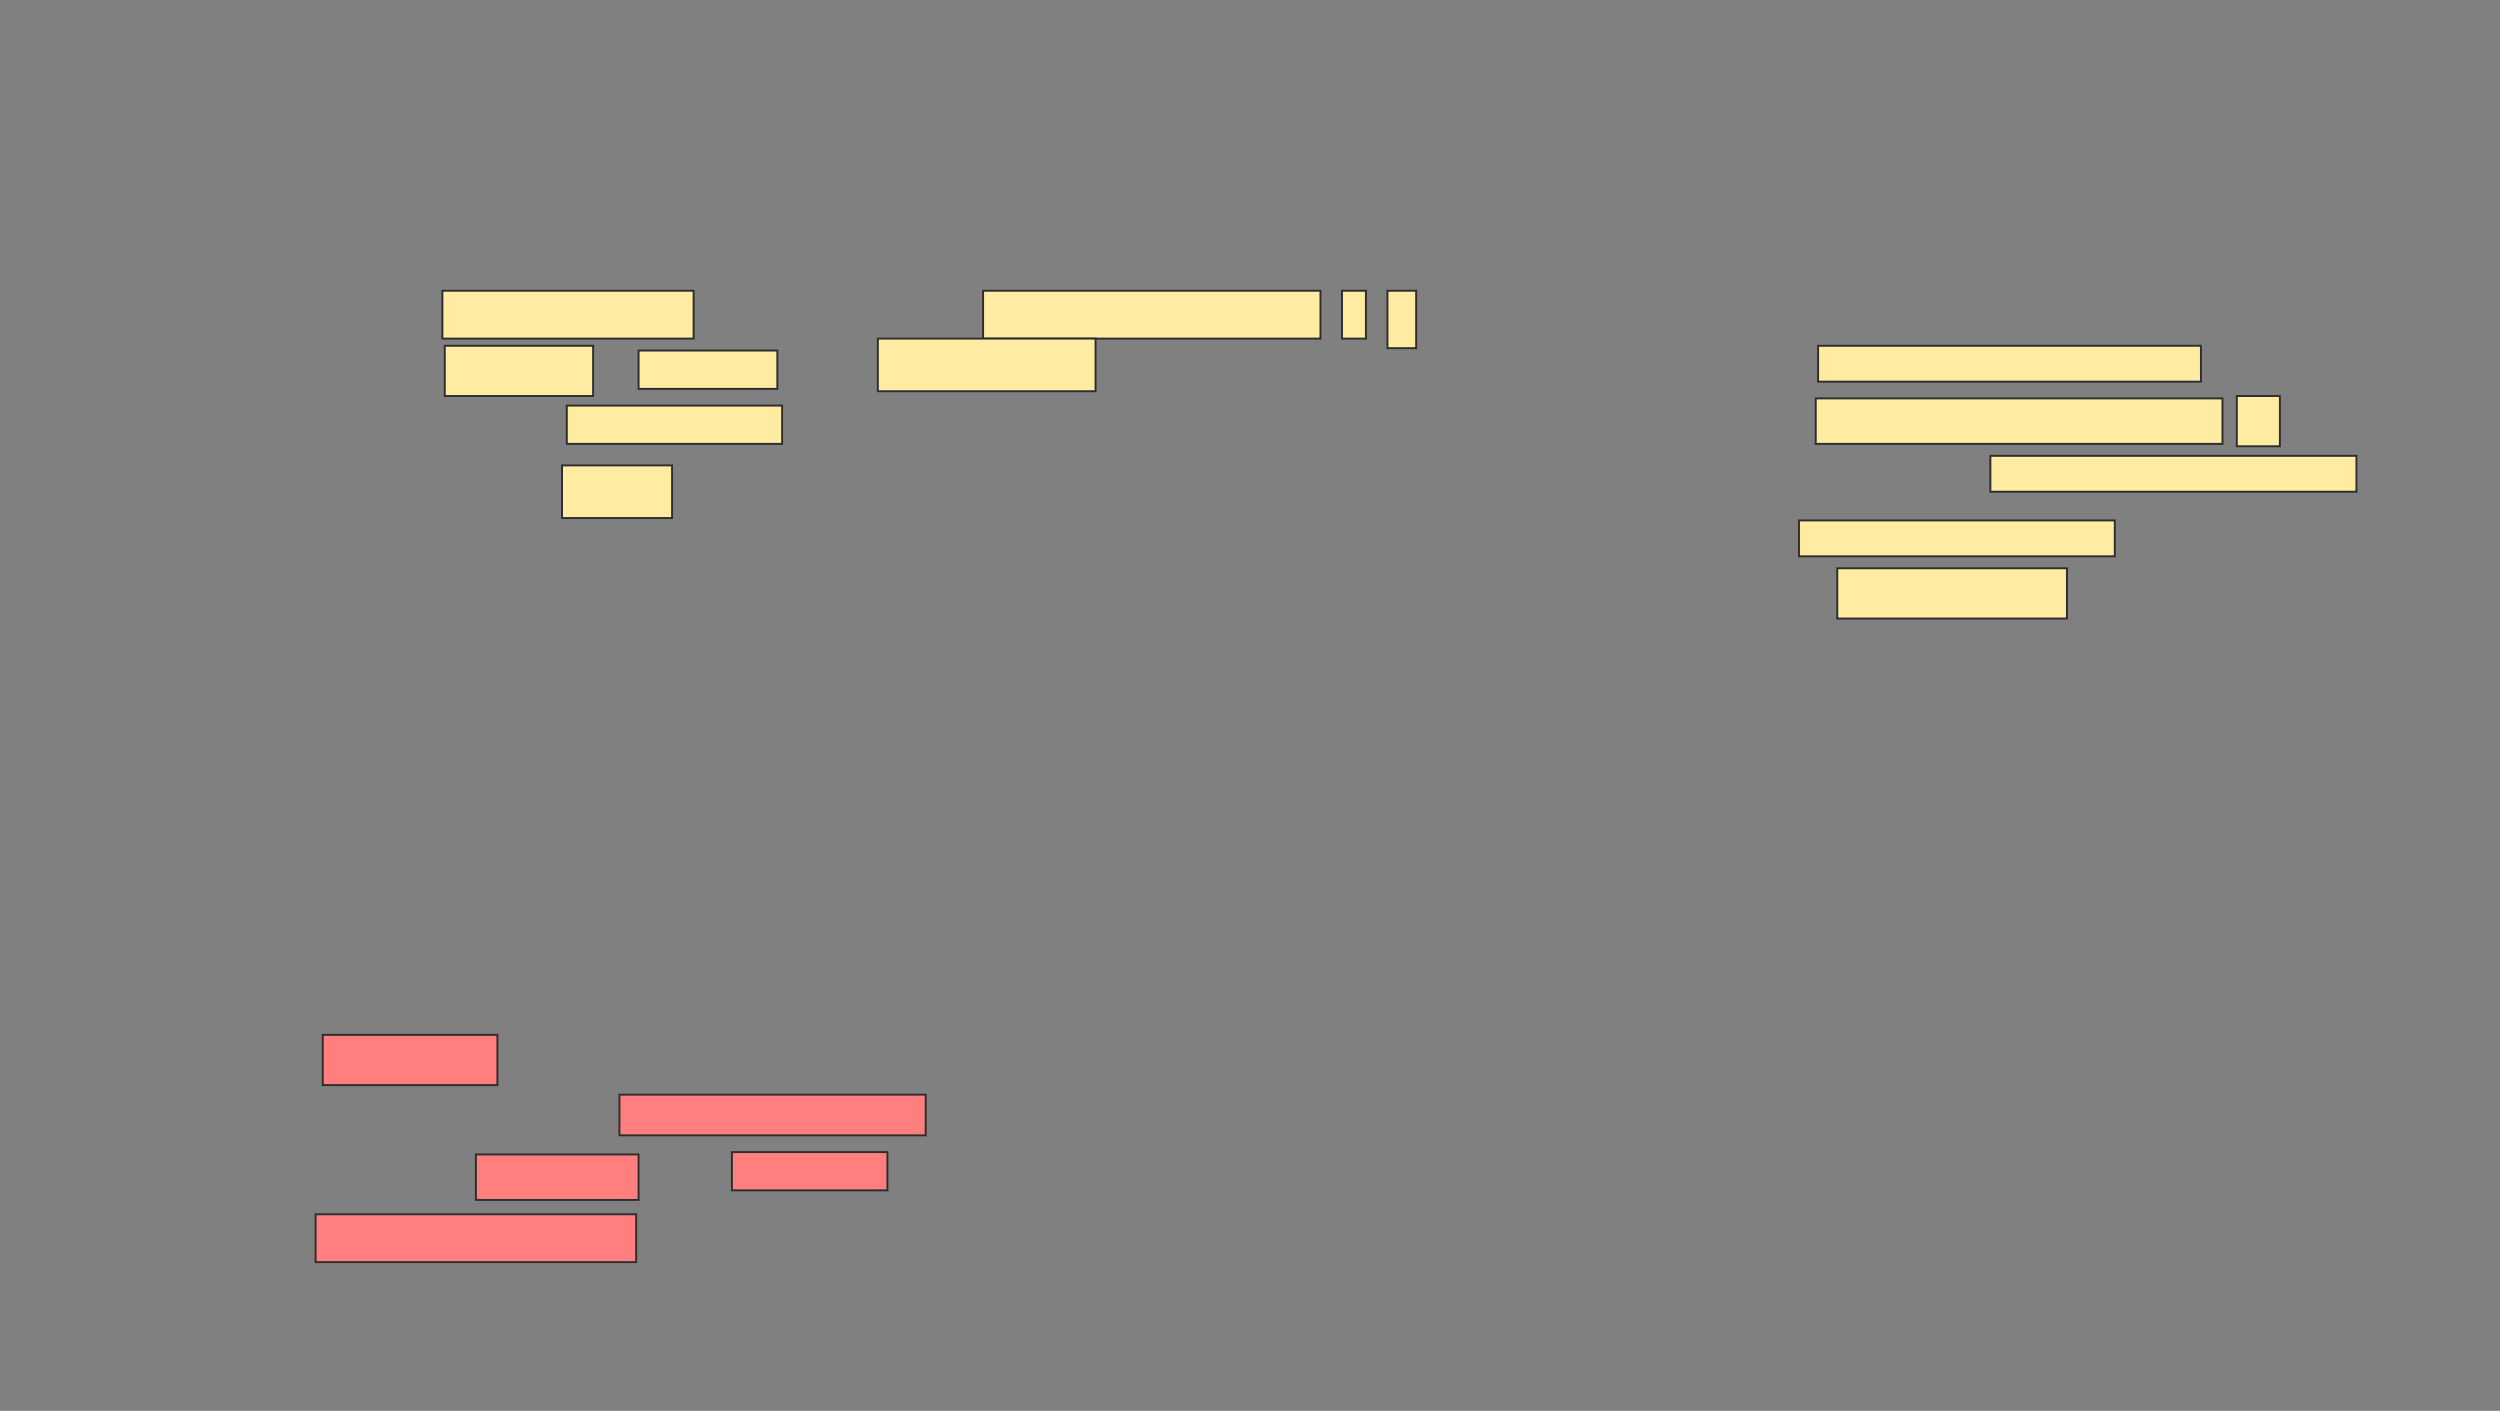 <svg xmlns="http://www.w3.org/2000/svg" width="1290" height="728">
 <rect width="100%" height="100%" fill="#808080" stroke="none"/>
 <!-- Created with Image Occlusion Enhanced -->
 <g>
  <title>Labels</title>
 </g>
 <g>
  <title>Masks</title>
  <g id="6039c9be06e8485fbd8bb571f4641620-ao-1">
   <rect height="24.691" width="129.63" y="150.025" x="228.272" stroke="#2D2D2D" fill="#FFEBA2"/>
   <rect height="24.691" width="174.074" y="150.025" x="507.284" stroke="#2D2D2D" fill="#FFEBA2"/>
   <rect height="24.691" width="12.346" y="150.025" x="692.469" stroke="#2D2D2D" fill="#FFEBA2"/>
   <rect height="29.63" width="14.815" y="150.025" x="715.926" stroke="#2D2D2D" fill="#FFEBA2"/>
   <rect height="25.926" width="76.543" y="178.42" x="229.506" stroke="#2D2D2D" fill="#FFEBA2"/>
   <rect height="19.753" width="71.605" y="180.889" x="329.506" stroke="#2D2D2D" fill="#FFEBA2"/>
   <rect height="27.16" width="112.346" y="174.716" x="452.963" stroke="#2D2D2D" fill="#FFEBA2"/>
   <rect height="19.753" width="111.111" y="209.284" x="292.469" stroke="#2D2D2D" fill="#FFEBA2"/>
   <rect height="27.16" width="56.79" y="240.148" x="290" stroke="#2D2D2D" fill="#FFEBA2"/>
  </g>
  <g id="6039c9be06e8485fbd8bb571f4641620-ao-2" class="qshape">
   <rect height="25.926" width="90.123" y="533.975" x="166.543" stroke="#2D2D2D" fill="#FF7E7E" class="qshape"/>
   <rect height="20.988" width="158.025" y="564.84" x="319.63" stroke="#2D2D2D" fill="#FF7E7E" class="qshape"/>
   <rect height="23.457" width="83.951" y="595.704" x="245.556" stroke="#2D2D2D" fill="#FF7E7E" class="qshape"/>
   <rect height="19.753" width="80.247" y="594.469" x="377.654" stroke="#2D2D2D" fill="#FF7E7E" class="qshape"/>
   <rect height="24.691" width="165.432" y="626.568" x="162.839" stroke="#2D2D2D" fill="#FF7E7E" class="qshape"/>
  </g>
  <g id="6039c9be06e8485fbd8bb571f4641620-ao-3">
   <rect height="18.519" width="197.531" y="178.42" x="938.148" stroke="#2D2D2D" fill="#FFEBA2"/>
   <rect stroke="#2D2D2D" height="23.457" width="209.877" y="205.58" x="936.914" fill="#FFEBA2"/>
   <rect height="25.926" width="22.222" y="204.346" x="1154.197" stroke="#2D2D2D" fill="#FFEBA2"/>
   <rect height="18.519" width="188.889" y="235.21" x="1027.037" stroke-linecap="null" stroke-linejoin="null" stroke-dasharray="null" stroke="#2D2D2D" fill="#FFEBA2"/>
   <rect height="18.519" width="162.963" y="268.543" x="928.272" stroke-linecap="null" stroke-linejoin="null" stroke-dasharray="null" stroke="#2D2D2D" fill="#FFEBA2"/>
   <rect height="25.926" width="118.519" y="293.235" x="948.025" stroke-linecap="null" stroke-linejoin="null" stroke-dasharray="null" stroke="#2D2D2D" fill="#FFEBA2"/>
  </g>
 </g>
</svg>